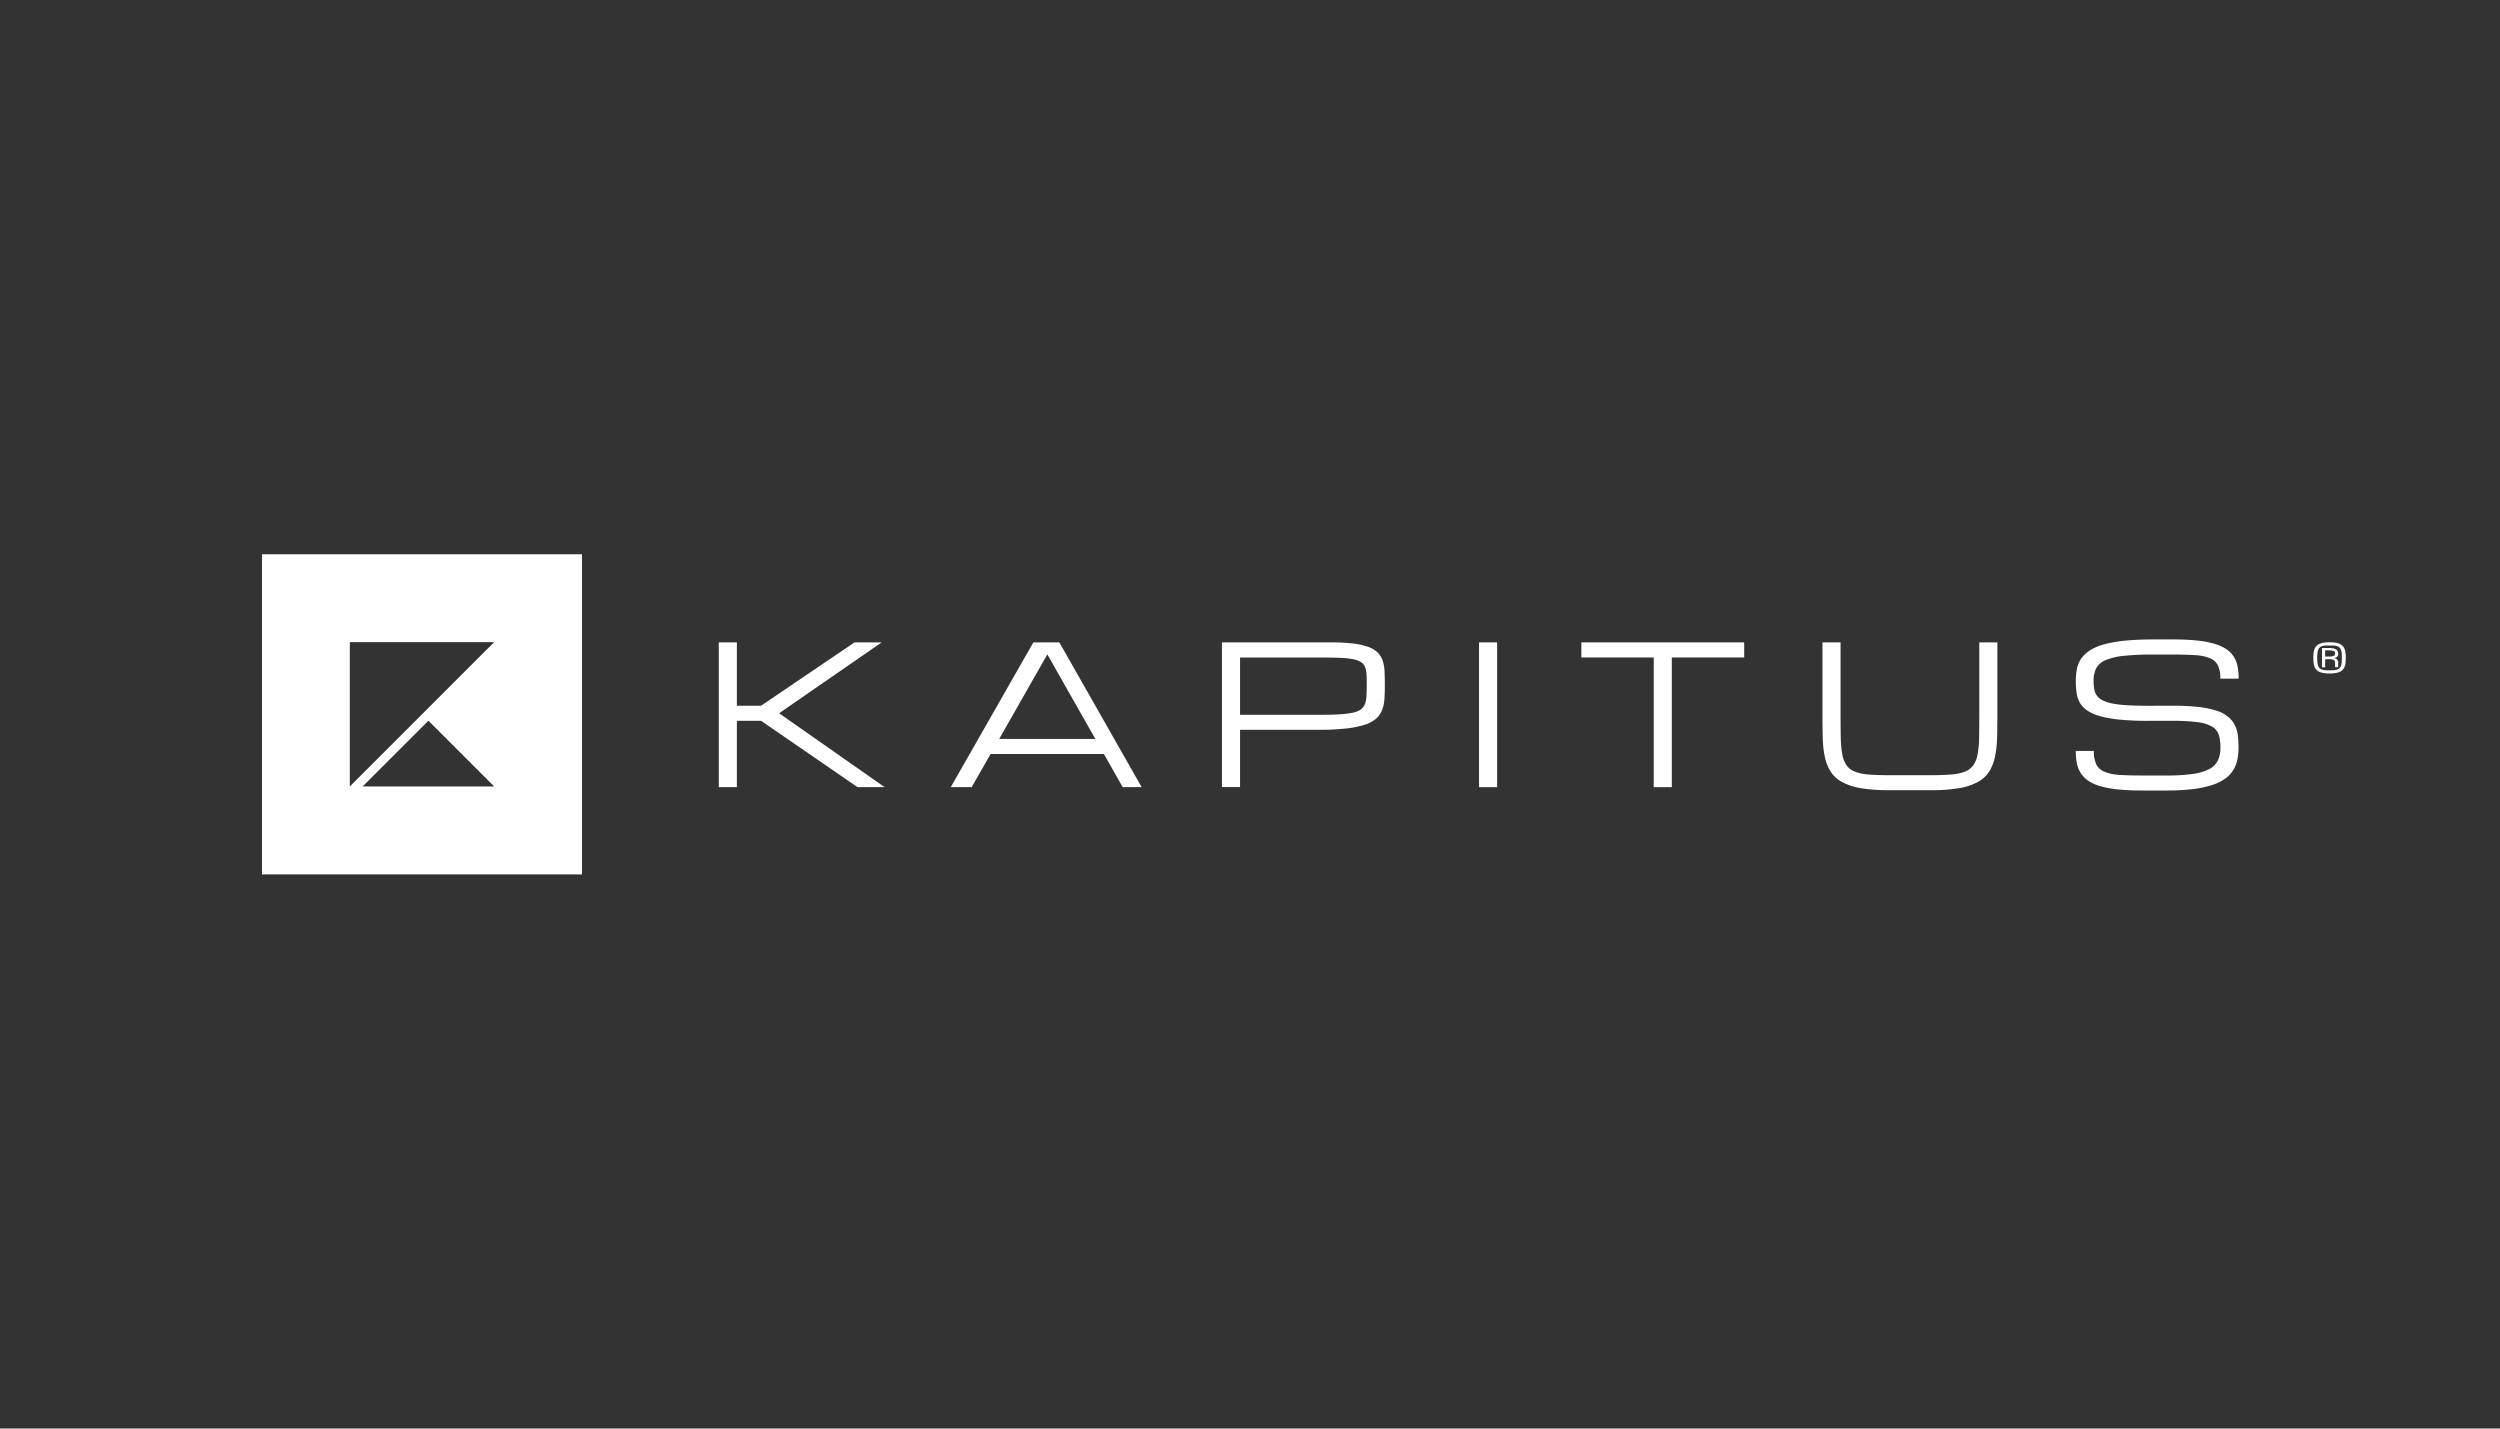 <svg id="white_logo" data-name="white logo" xmlns="http://www.w3.org/2000/svg" viewBox="0 0 792 452.57"><rect x="0" y="0" width="792" height="452.57" fill="#333333" stroke="none"/><defs><style>.cls-1{fill:#fff;}</style></defs><polygon class="cls-1" points="270.7 203.51 279.3 203.51 246.82 225.96 280.25 249.37 271.66 249.37 241.11 228.35 233.44 228.35 233.44 249.37 227.71 249.37 227.71 203.51 233.44 203.51 233.44 223.57 241.1 223.57 270.7 203.51"/><path class="cls-1" d="M347,234.09l-15.2-26.79-15.25,26.79Zm2.71,4.77H313.82l-6,10.51H301.2l26.17-45.86h8.23l26.07,45.86h-6Z"/><path class="cls-1" d="M392.85,226.44h24.81c2.54,0,4.69,0,6.43-.13a28.67,28.67,0,0,0,4.32-.5,6.85,6.85,0,0,0,2.62-1,3.9,3.9,0,0,0,1.37-1.73,8.27,8.27,0,0,0,.5-2.58c.05-1,.08-2.21.08-3.6s0-2.41-.08-3.35a6.82,6.82,0,0,0-.5-2.36,3.52,3.52,0,0,0-1.37-1.52,7.75,7.75,0,0,0-2.62-.88,30.38,30.38,0,0,0-4.32-.4c-1.74-.06-3.89-.09-6.43-.09H392.85Zm-5.74-22.93h34.46a58.41,58.41,0,0,1,7.21.37,21.12,21.12,0,0,1,4.85,1.12,7.87,7.87,0,0,1,2.94,1.85,6.85,6.85,0,0,1,1.51,2.6,12.62,12.62,0,0,1,.55,3.35c.05,1.23.08,2.59.08,4.09s0,3-.11,4.3a12.17,12.17,0,0,1-.68,3.56,7.21,7.21,0,0,1-1.86,2.81,9.75,9.75,0,0,1-3.61,2,28.75,28.75,0,0,1-5.94,1.22,78.25,78.25,0,0,1-8.85.42H392.85v18.15h-5.74Z"/><rect class="cls-1" x="468.56" y="203.51" width="5.73" height="45.86"/><polygon class="cls-1" points="552.56 203.51 552.56 208.29 529.63 208.29 529.63 249.37 523.9 249.37 523.9 208.29 500.97 208.29 500.97 203.51 552.56 203.51"/><path class="cls-1" d="M632.77,203.51v22.93q0,4.06-.1,7.41a32.8,32.8,0,0,1-.69,6,14.09,14.09,0,0,1-1.83,4.62,9.67,9.67,0,0,1-3.59,3.27,18.94,18.94,0,0,1-5.92,1.95,52.38,52.38,0,0,1-8.86.64H598.35a52.38,52.38,0,0,1-8.86-.64,18.94,18.94,0,0,1-5.92-1.95,9.7,9.7,0,0,1-3.6-3.27,13.9,13.9,0,0,1-1.85-4.62,32,32,0,0,1-.67-6q-.09-3.34-.09-7.41V203.51h5.73v22.93q0,4.31.07,7.39a31.18,31.18,0,0,0,.5,5.21,8.63,8.63,0,0,0,1.33,3.41,5.71,5.71,0,0,0,2.61,2,15.37,15.37,0,0,0,4.31.91c1.74.14,3.89.22,6.44.22h13.43c2.53,0,4.67-.08,6.42-.22a15.37,15.37,0,0,0,4.32-.91,5.93,5.93,0,0,0,2.61-2,8.78,8.78,0,0,0,1.36-3.41,29.29,29.29,0,0,0,.49-5.21q.06-3.09.06-7.39l0-22.93Z"/><path class="cls-1" d="M688.35,223.58a74.44,74.44,0,0,1,8.09.38,29.68,29.68,0,0,1,5.69,1.16,11.18,11.18,0,0,1,3.69,1.91,8.26,8.26,0,0,1,2.12,2.59,9.63,9.63,0,0,1,1,3.25,31.57,31.57,0,0,1,.22,3.9,19.44,19.44,0,0,1-.37,3.91,10,10,0,0,1-1.33,3.35,9.76,9.76,0,0,1-2.6,2.7,14.8,14.8,0,0,1-4.18,2,31.85,31.85,0,0,1-6.1,1.27,70,70,0,0,1-8.35.43h-7.64a75,75,0,0,1-7.53-.33,31.75,31.75,0,0,1-5.55-1,13.79,13.79,0,0,1-3.85-1.7,8.79,8.79,0,0,1-2.44-2.42,9.1,9.1,0,0,1-1.27-3.17,20.55,20.55,0,0,1-.35-3.92h5.73a9.6,9.6,0,0,0,.78,4.27,4.9,4.9,0,0,0,2.57,2.32,14.34,14.34,0,0,0,4.7,1c1.94.14,4.34.2,7.21.2h7.64a59.73,59.73,0,0,0,8.33-.48,16.45,16.45,0,0,0,5.29-1.53,6.11,6.11,0,0,0,2.77-2.76,9.5,9.5,0,0,0,.81-4.13,13,13,0,0,0-.55-4.06,4.75,4.75,0,0,0-2.18-2.58,12.56,12.56,0,0,0-4.59-1.37,59,59,0,0,0-7.73-.41h-7.88a88.79,88.79,0,0,1-9-.39,35.8,35.8,0,0,1-6.28-1.12,13.14,13.14,0,0,1-4.06-1.82,7.75,7.75,0,0,1-2.31-2.49,8.91,8.91,0,0,1-1-3.12,28.67,28.67,0,0,1-.23-3.72,19,19,0,0,1,.37-3.88,8.69,8.69,0,0,1,1.39-3.24,9.88,9.88,0,0,1,2.77-2.58,16.55,16.55,0,0,1,4.53-1.9,42.64,42.64,0,0,1,6.65-1.15c2.58-.25,5.63-.38,9.13-.38h5.73q4.3,0,7.53.31a31.07,31.07,0,0,1,5.55,1,14.21,14.21,0,0,1,3.87,1.67,8.23,8.23,0,0,1,2.45,2.39,8.8,8.8,0,0,1,1.26,3.15,19.49,19.49,0,0,1,.36,3.91H703.4a9.47,9.47,0,0,0-.77-4.21,4.93,4.93,0,0,0-2.57-2.29,14.79,14.79,0,0,0-4.72-.95q-2.93-.19-7.23-.2h-5.73a89.34,89.34,0,0,0-9.43.41,19.86,19.86,0,0,0-5.86,1.36,5.85,5.85,0,0,0-3,2.56,8.66,8.66,0,0,0-.84,4,15.11,15.11,0,0,0,.21,2.66,4.88,4.88,0,0,0,.85,2.05,5.15,5.15,0,0,0,1.8,1.48,12.66,12.66,0,0,0,3.09,1,33.79,33.79,0,0,0,4.66.55c1.85.11,4,.17,6.59.17Z"/><path class="cls-1" d="M114.88,249.15l20.84-20.83,20.83,20.83Zm-4.06,0V203.42h45.73l-11.36,11.36-11.5,11.51-22.87,22.86ZM83,277H184.37V175.6H83Z"/><path class="cls-1" d="M739.89,203.61a5.25,5.25,0,0,1,1.38.4,2.87,2.87,0,0,1,.93.68,3.15,3.15,0,0,1,.58.95,5,5,0,0,1,.28,1.24,14.5,14.5,0,0,1,.08,1.54,14.31,14.31,0,0,1-.08,1.53,5,5,0,0,1-.28,1.24,3.15,3.15,0,0,1-.58.95,2.74,2.74,0,0,1-.93.68,5.25,5.25,0,0,1-1.38.4,11.41,11.41,0,0,1-1.89.14,11.58,11.58,0,0,1-1.89-.14,5.29,5.29,0,0,1-1.37-.4,2.88,2.88,0,0,1-.94-.68,3.12,3.12,0,0,1-.57-.95,5,5,0,0,1-.29-1.24,14.45,14.45,0,0,1-.07-1.53,14.64,14.64,0,0,1,.07-1.54,5,5,0,0,1,.29-1.24,3.12,3.12,0,0,1,.57-.95,3,3,0,0,1,.94-.68,5.29,5.29,0,0,1,1.37-.4,11.68,11.68,0,0,1,1.89-.13A11.51,11.51,0,0,1,739.89,203.61Zm-.5,8.71a4.2,4.2,0,0,0,1-.19,1.81,1.81,0,0,0,1.2-1.11,4.1,4.1,0,0,0,.25-1.08,16.65,16.65,0,0,0,0-3.05,4.1,4.1,0,0,0-.25-1.08,1.81,1.81,0,0,0-1.2-1.11,4.2,4.2,0,0,0-1-.19c-.4,0-.86,0-1.39,0s-1,0-1.39,0a4.29,4.29,0,0,0-1,.19,1.93,1.93,0,0,0-.73.41,1.78,1.78,0,0,0-.46.7,4.1,4.1,0,0,0-.25,1.08,14.58,14.58,0,0,0,0,3.05,4.1,4.1,0,0,0,.25,1.08,1.78,1.78,0,0,0,.46.7,1.93,1.93,0,0,0,.73.41,4.29,4.29,0,0,0,1,.19c.4,0,.87.05,1.39.05S739,212.35,739.39,212.32Zm1.36-.94h-1v-.94a5.21,5.21,0,0,0,0-.6,1.34,1.34,0,0,0-.12-.44.75.75,0,0,0-.26-.3,1.37,1.37,0,0,0-.45-.17,4,4,0,0,0-.71-.1l-1,0h-.59v2.57h-1v-6.12h1.78a9.65,9.65,0,0,1,1.68.11,3.1,3.1,0,0,1,1,.34,1.17,1.17,0,0,1,.5.56,2,2,0,0,1,.14.76,1.67,1.67,0,0,1,0,.43,1,1,0,0,1-.21.44,1.19,1.19,0,0,1-.45.36,2,2,0,0,1-.79.18,2.19,2.19,0,0,1,.79.22,1.06,1.06,0,0,1,.45.41,1.48,1.48,0,0,1,.22.59,6,6,0,0,1,0,.78ZM736.6,208h.79c.49,0,.89,0,1.2-.05a2.58,2.58,0,0,0,.72-.16.71.71,0,0,0,.35-.3,1,1,0,0,0,.1-.48,1,1,0,0,0-.1-.46.71.71,0,0,0-.35-.3,2.24,2.24,0,0,0-.72-.17,9.72,9.72,0,0,0-1.2-.06h-.79Z"/></svg>